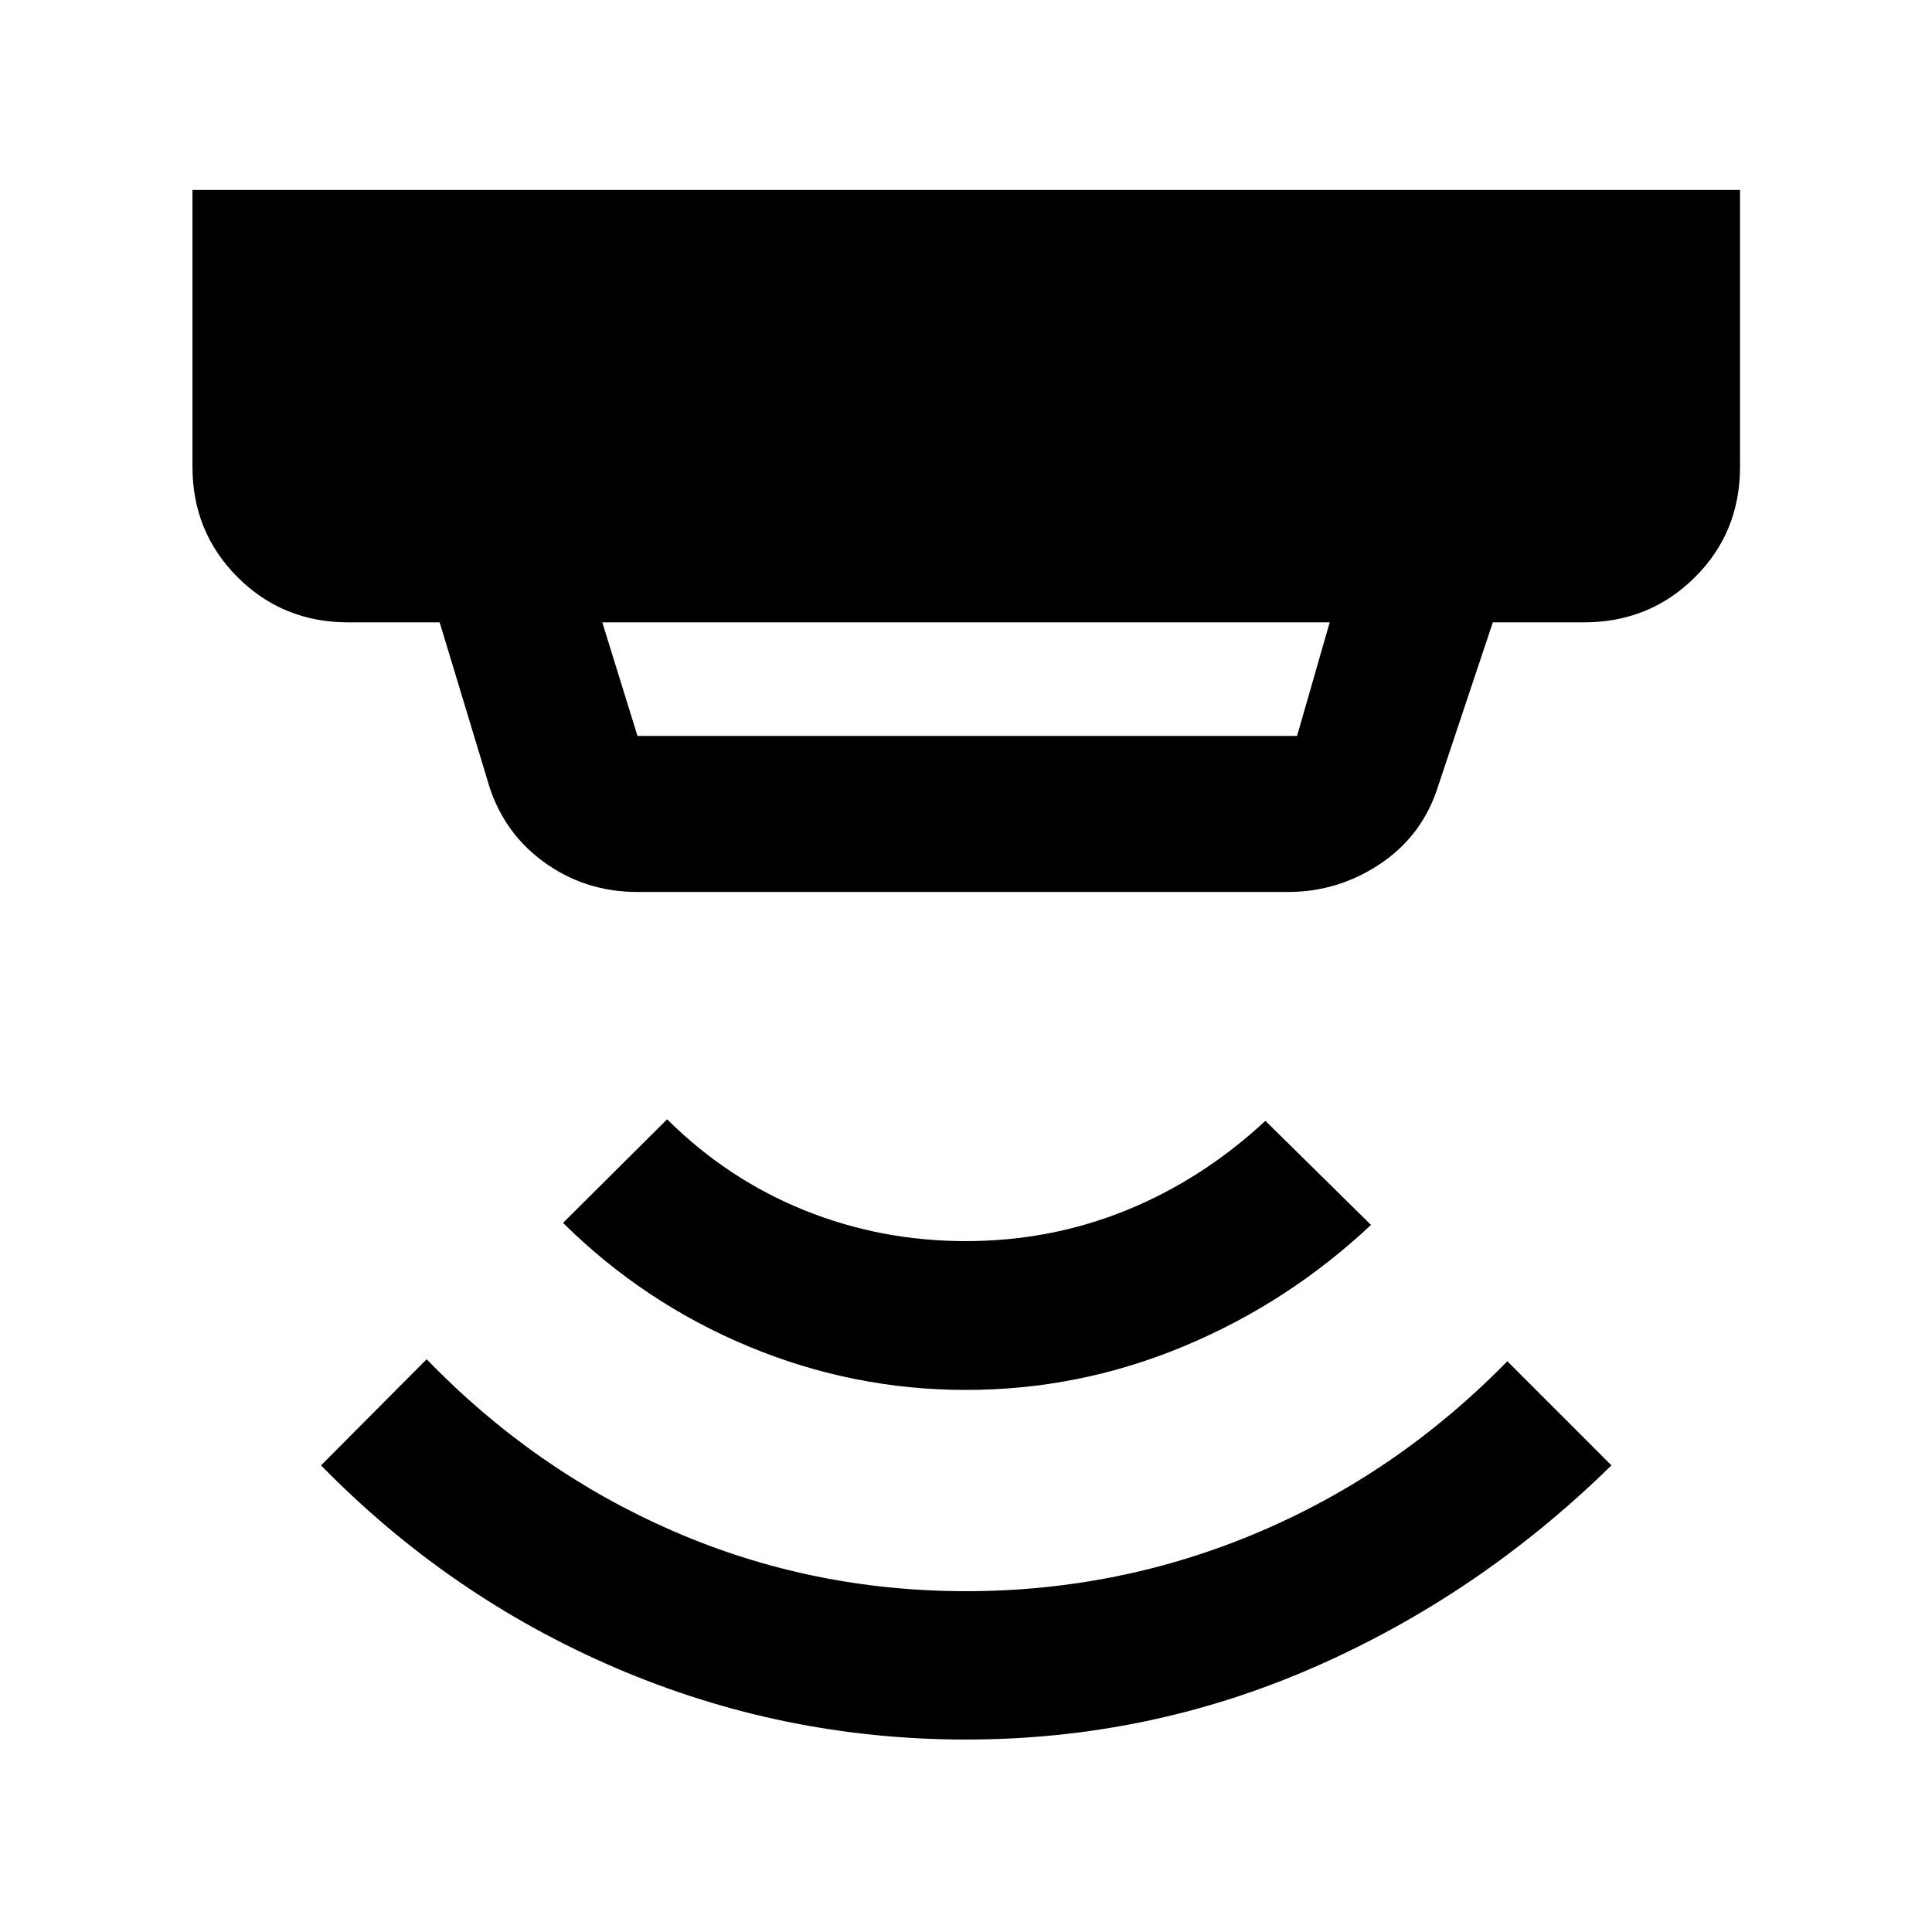 <svg xmlns="http://www.w3.org/2000/svg" height="48" viewBox="0 -960 960 960" width="48"><path d="M480-95.63q-91 0-173.86-35.5-82.86-35.5-146.62-100.74L212-284.59q53.6 55.37 122.35 85.31 68.74 29.93 145.65 29.93 76.49 0 145.62-29.42 69.13-29.42 123.38-84.82l51.72 51.72q-65.48 64.24-147.6 100.24-82.12 36-173.12 36Zm0-173.72q-56.12 0-108.06-21.62-51.94-21.62-92.18-61.38l51.72-51.48q30 29.76 68.08 45.15 38.07 15.38 80.28 15.38t79.97-15.38q37.76-15.39 68.95-44.39l52.48 51.72q-41.24 38.76-93.18 60.38-51.94 21.62-108.06 21.62ZM299.28-650.76l17.48 56.43h327.75l16.21-56.43H299.28Zm17.48 133.98q-26.41 0-47.1-15.32-20.68-15.32-27.68-40.99l-23.52-77.67h-45.53q-32.43 0-54.87-22.44-22.43-22.43-22.43-54.87v-137.54h768.98v137.54q0 32.69-22.51 55-22.5 22.31-55.03 22.31h-45.29l-27.04 80.96q-7.63 24.67-28.62 38.84-20.99 14.18-46.16 14.18h-323.2Z"/></svg>